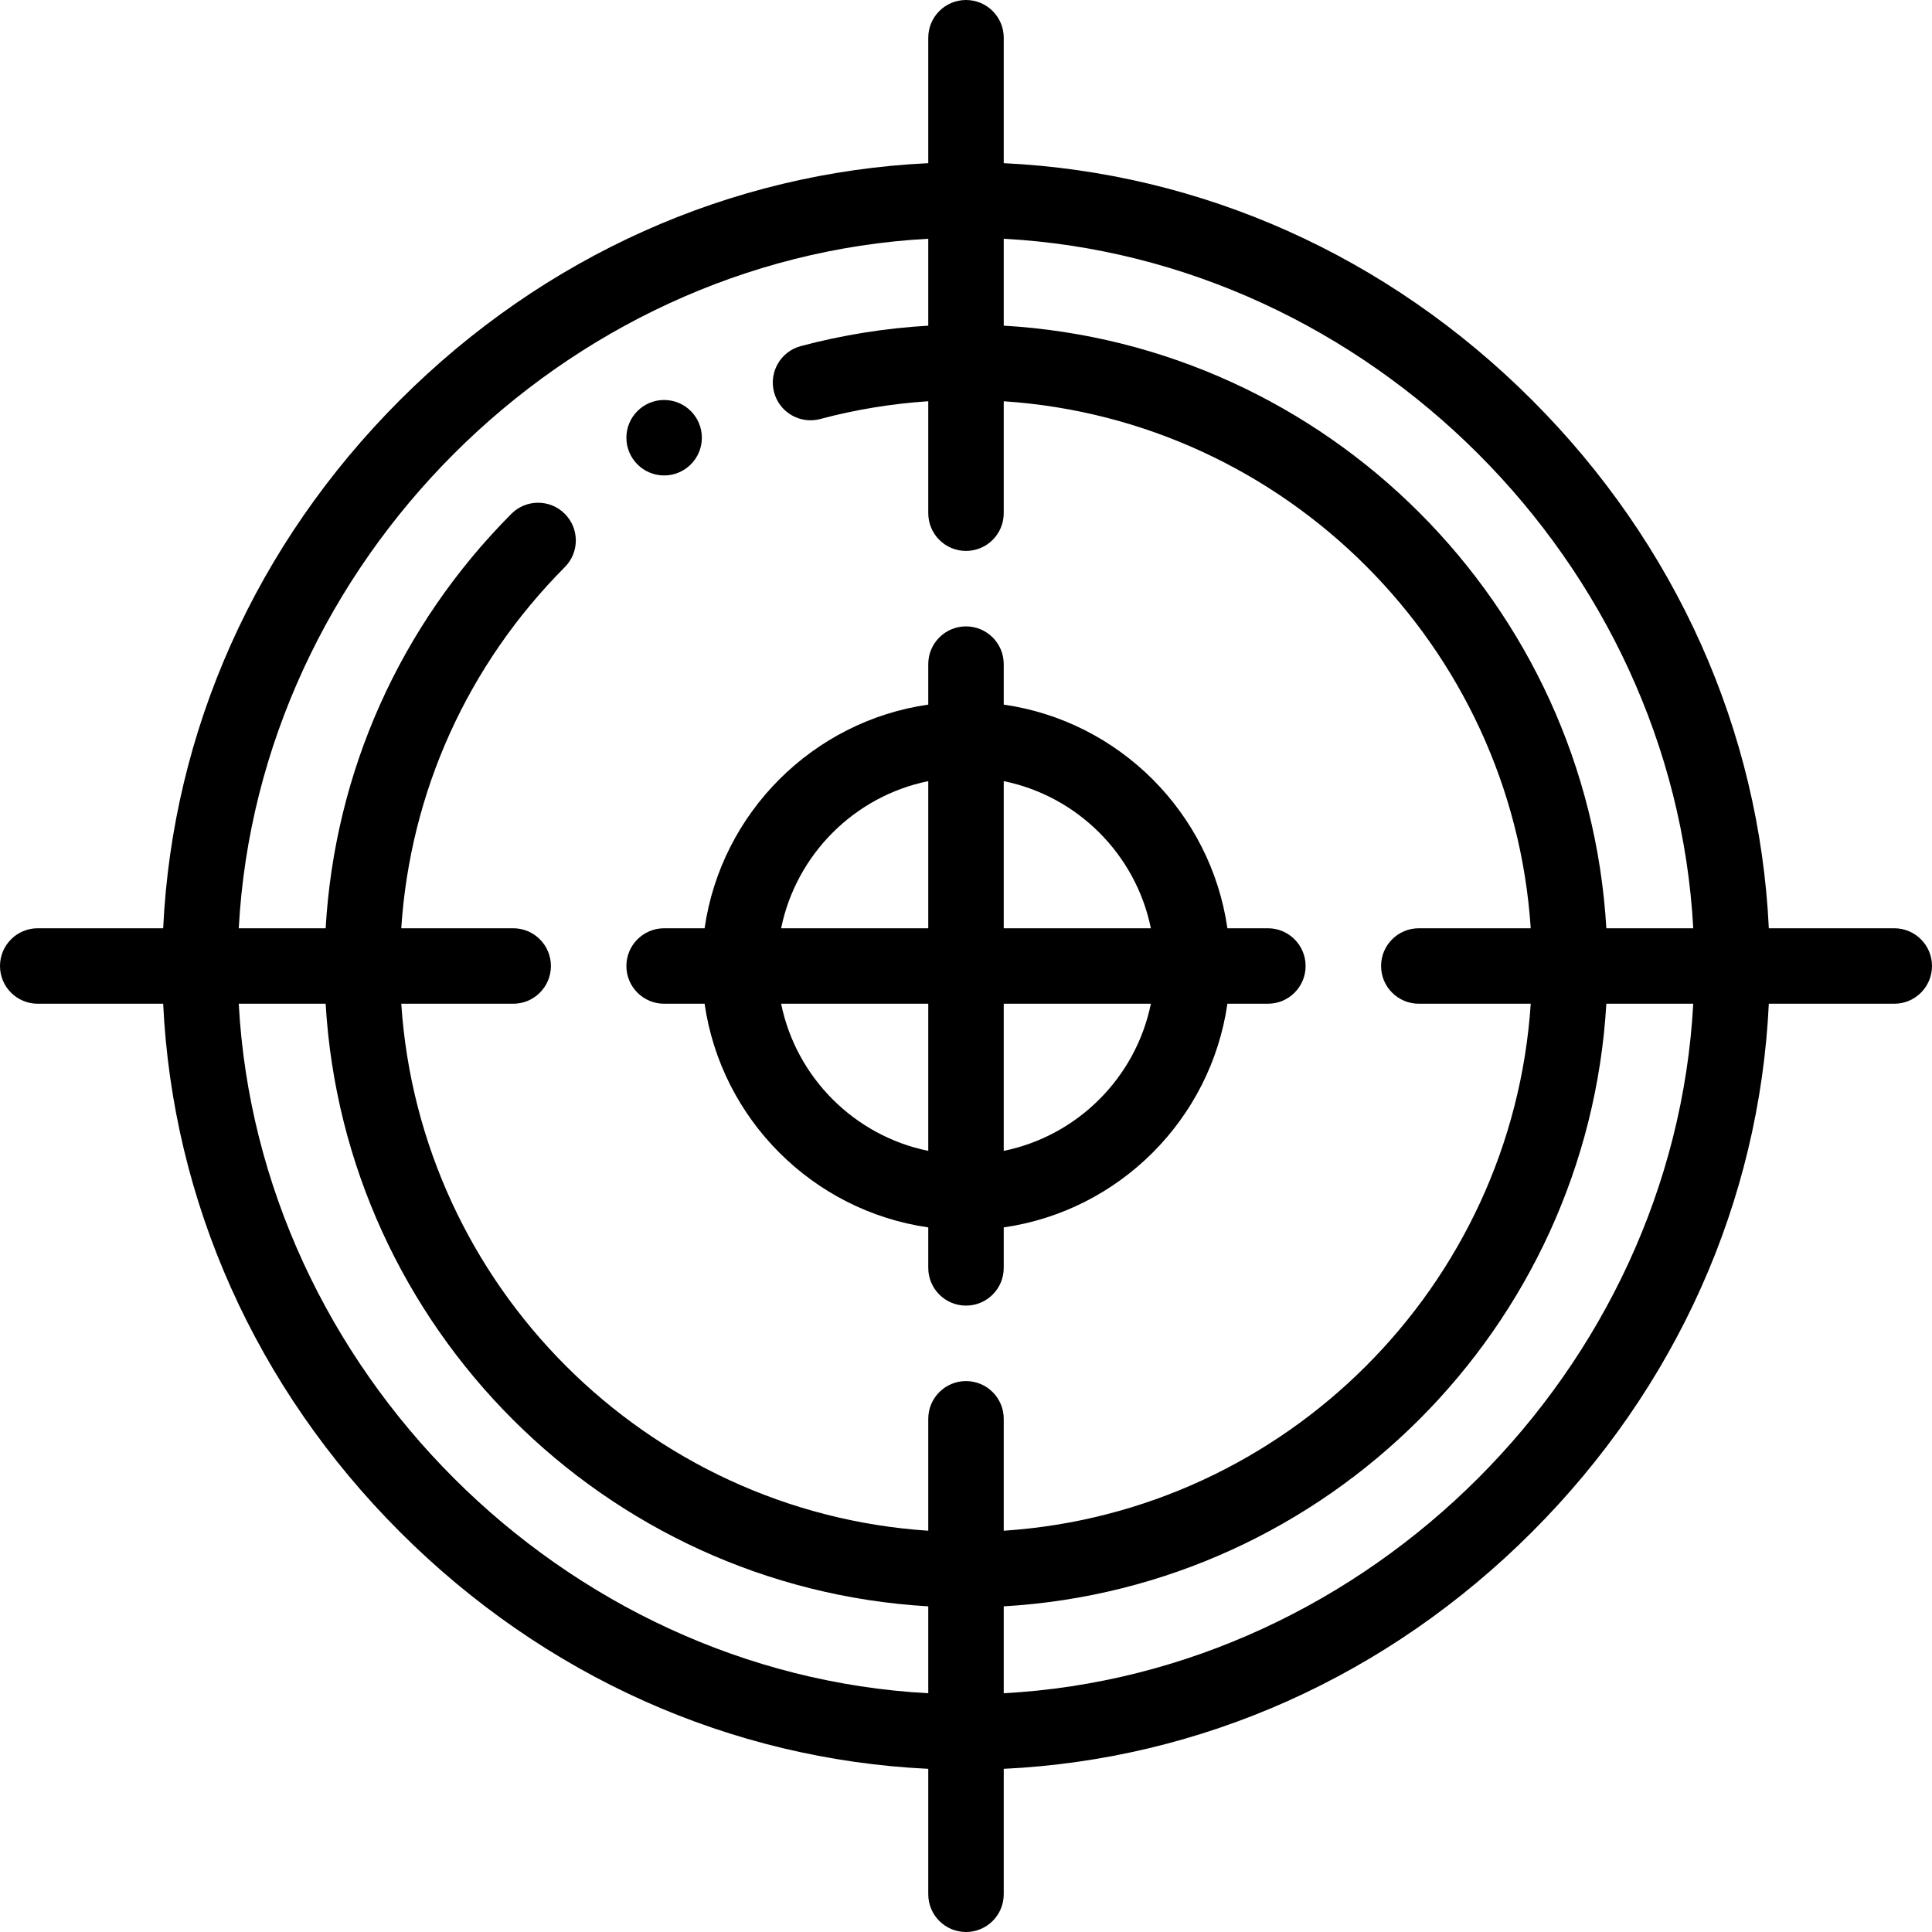 <?xml version="1.0" encoding="iso-8859-1"?>
<!-- Generator: Adobe Illustrator 19.0.0, SVG Export Plug-In . SVG Version: 6.00 Build 0)  -->
<svg version="1.1" id="Capa_1" xmlns="http://www.w3.org/2000/svg" xmlns:xlink="http://www.w3.org/1999/xlink" x="0px" y="0px"
	 viewBox="0 0 512 512" style="enable-background:new 0 0 512 512;" xml:space="preserve">
<g>
	<g>
		<path d="M176,106c-5.52,0-10,4.48-10,10s4.48,10,10,10s10-4.48,10-10S181.52,106,176,106z"/>
	</g>
</g>
<g>
	<g>
		<path d="M502,246h-33.243c-2.495-52.4-24.555-101.786-62.763-139.994S318.4,45.738,266,43.243V10c0-5.523-4.477-10-10-10
			s-10,4.477-10,10v33.243c-52.4,2.495-101.786,24.555-139.994,62.763C67.798,144.214,45.738,193.6,43.243,246H10
			c-5.523,0-10,4.477-10,10s4.477,10,10,10h33.243c2.495,52.4,24.555,101.786,62.763,139.994
			C144.214,444.202,193.6,466.262,246,468.757V502c0,5.523,4.477,10,10,10s10-4.477,10-10v-33.243
			c52.4-2.495,101.786-24.555,139.994-62.763S466.262,318.4,468.757,266H502c5.523,0,10-4.477,10-10S507.523,246,502,246z
			 M246,448.727C149.128,443.497,68.503,362.872,63.273,266h23.029C91.304,351.791,160.209,420.696,246,425.698V448.727z M256,366
			c-5.523,0-10,4.477-10,10v29.659c-74.758-4.946-134.713-64.9-139.659-139.659H136c5.523,0,10-4.477,10-10s-4.477-10-10-10h-29.663
			c2.372-36.092,17.549-69.771,43.354-95.719c3.894-3.916,3.876-10.248-0.04-14.142c-3.917-3.894-10.248-3.877-14.142,0.04
			C105.951,165.902,88.699,204.584,86.301,246H63.273C68.503,149.128,149.128,68.503,246,63.273v23.034
			c-11.44,0.669-22.764,2.472-33.779,5.412c-5.336,1.424-8.507,6.904-7.083,12.24s6.904,8.507,12.24,7.083
			c9.335-2.491,18.926-4.065,28.622-4.708V136c0,5.523,4.477,10,10,10s10-4.477,10-10v-29.659
			c74.758,4.946,134.713,64.9,139.659,139.659H376c-5.523,0-10,4.477-10,10s4.477,10,10,10h29.659
			c-4.946,74.758-64.9,134.713-139.659,139.659V376C266,370.477,261.523,366,256,366z M266,448.727v-23.029
			c85.791-5.002,154.696-73.907,159.698-159.698h23.029C443.497,362.872,362.872,443.497,266,448.727z M425.698,246
			C420.696,160.209,351.791,91.304,266,86.302V63.273c96.872,5.23,177.497,85.855,182.727,182.727H425.698z"/>
	</g>
</g>
<g>
	<g>
		<path d="M336,246h-10.726c-4.399-30.609-28.666-54.875-59.274-59.274V176c0-5.523-4.477-10-10-10s-10,4.477-10,10v10.726
			c-30.609,4.399-54.875,28.666-59.274,59.274H176c-5.523,0-10,4.477-10,10s4.477,10,10,10h10.726
			c4.399,30.609,28.666,54.875,59.274,59.274V336c0,5.523,4.477,10,10,10s10-4.477,10-10v-10.726
			c30.609-4.399,54.875-28.666,59.274-59.274H336c5.523,0,10-4.477,10-10S341.523,246,336,246z M246,304.994
			c-19.563-3.987-35.007-19.431-38.994-38.994H246V304.994z M246,246h-38.994c3.987-19.563,19.431-35.007,38.994-38.994V246z
			 M266,304.994V266h38.994C301.007,285.563,285.563,301.007,266,304.994z M266,246v-38.994
			c19.563,3.987,35.007,19.431,38.994,38.994H266z"/>
	</g>
</g>
<g>
</g>
<g>
</g>
<g>
</g>
<g>
</g>
<g>
</g>
<g>
</g>
<g>
</g>
<g>
</g>
<g>
</g>
<g>
</g>
<g>
</g>
<g>
</g>
<g>
</g>
<g>
</g>
<g>
</g>
</svg>
